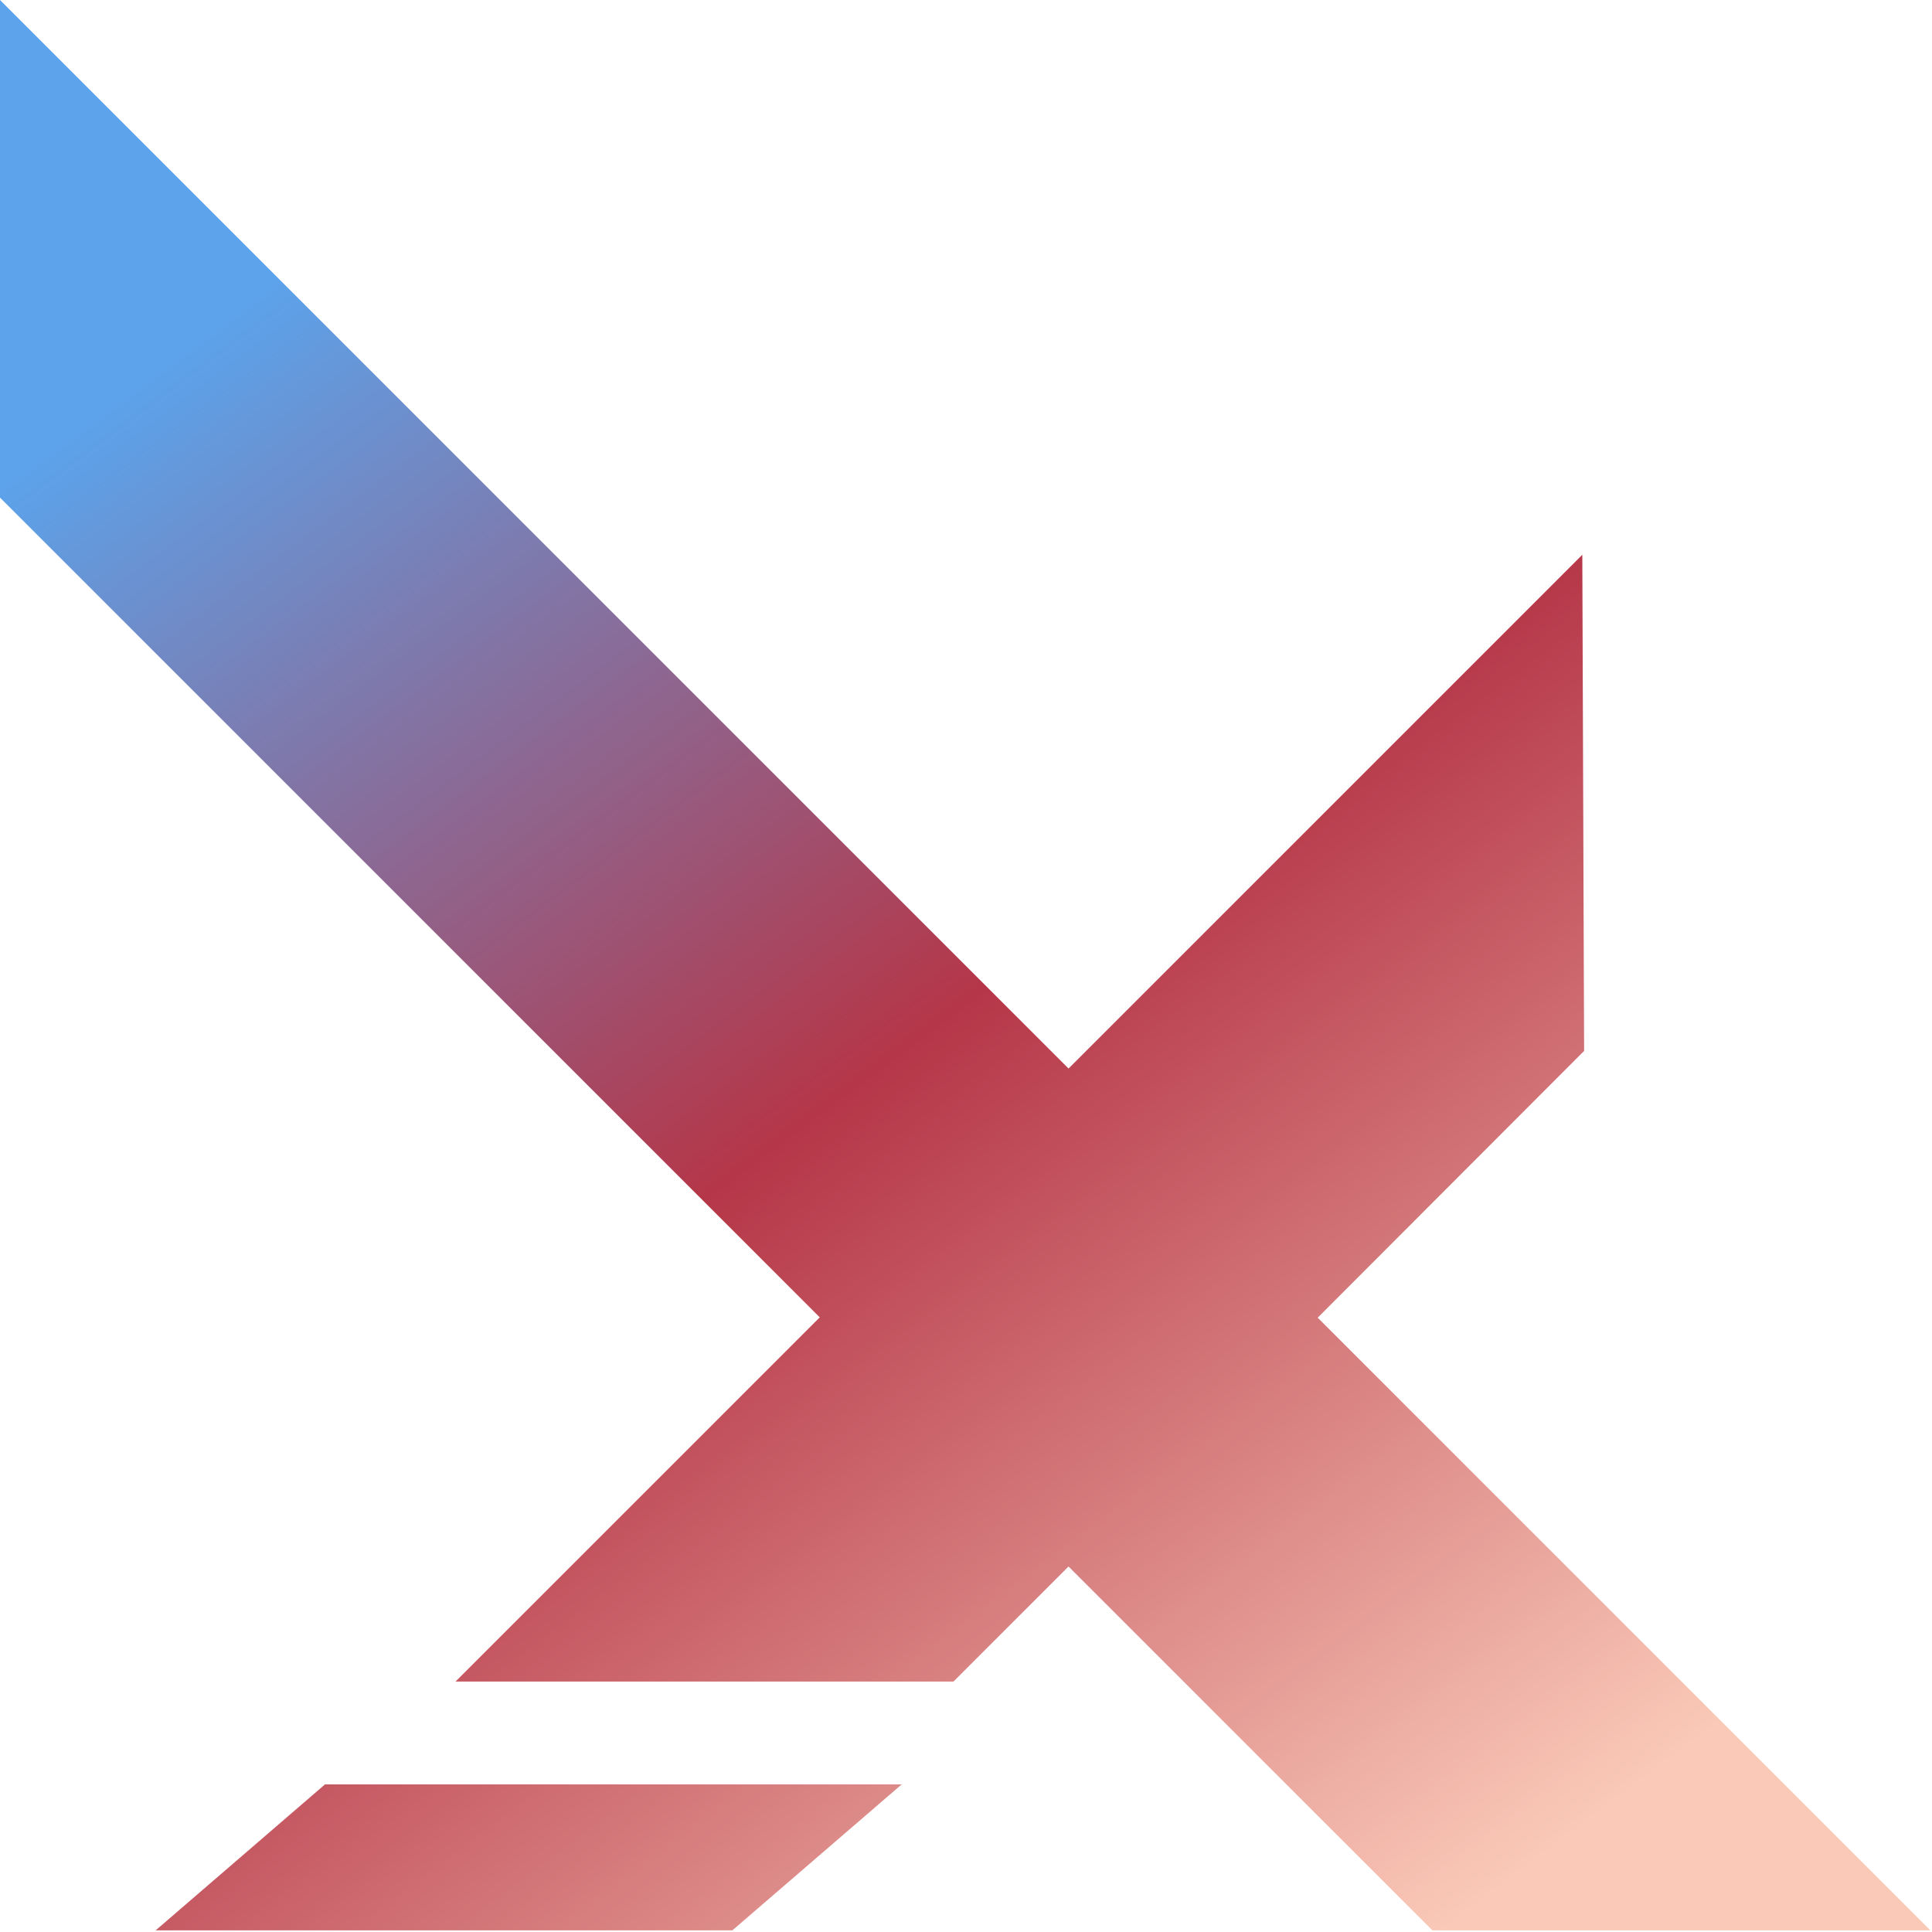 <svg width="719" height="719" viewBox="0 0 719 719" fill="none" xmlns="http://www.w3.org/2000/svg">
<path fill-rule="evenodd" clip-rule="evenodd" d="M533.067 718.383H718.383L490.384 490.384L589.532 391.103L588.862 206.456L397.659 397.659L0 0V185.182L305.069 490.25L169.527 625.792H354.843L397.659 582.975L533.067 718.383ZM272.555 718.383L335.575 664.059H120.957L57.936 718.383H272.555Z" fill="url(#paint0_linear_8_251)"/>
<defs>
<linearGradient id="paint0_linear_8_251" x1="0" y1="0" x2="537.085" y2="718.383" gradientUnits="userSpaceOnUse">
<stop offset="0.161" stop-color="#5CA3EB"/>
<stop offset="0.573" stop-color="#B53648"/>
<stop offset="1" stop-color="#FAC9B8"/>
</linearGradient>
</defs>
</svg>